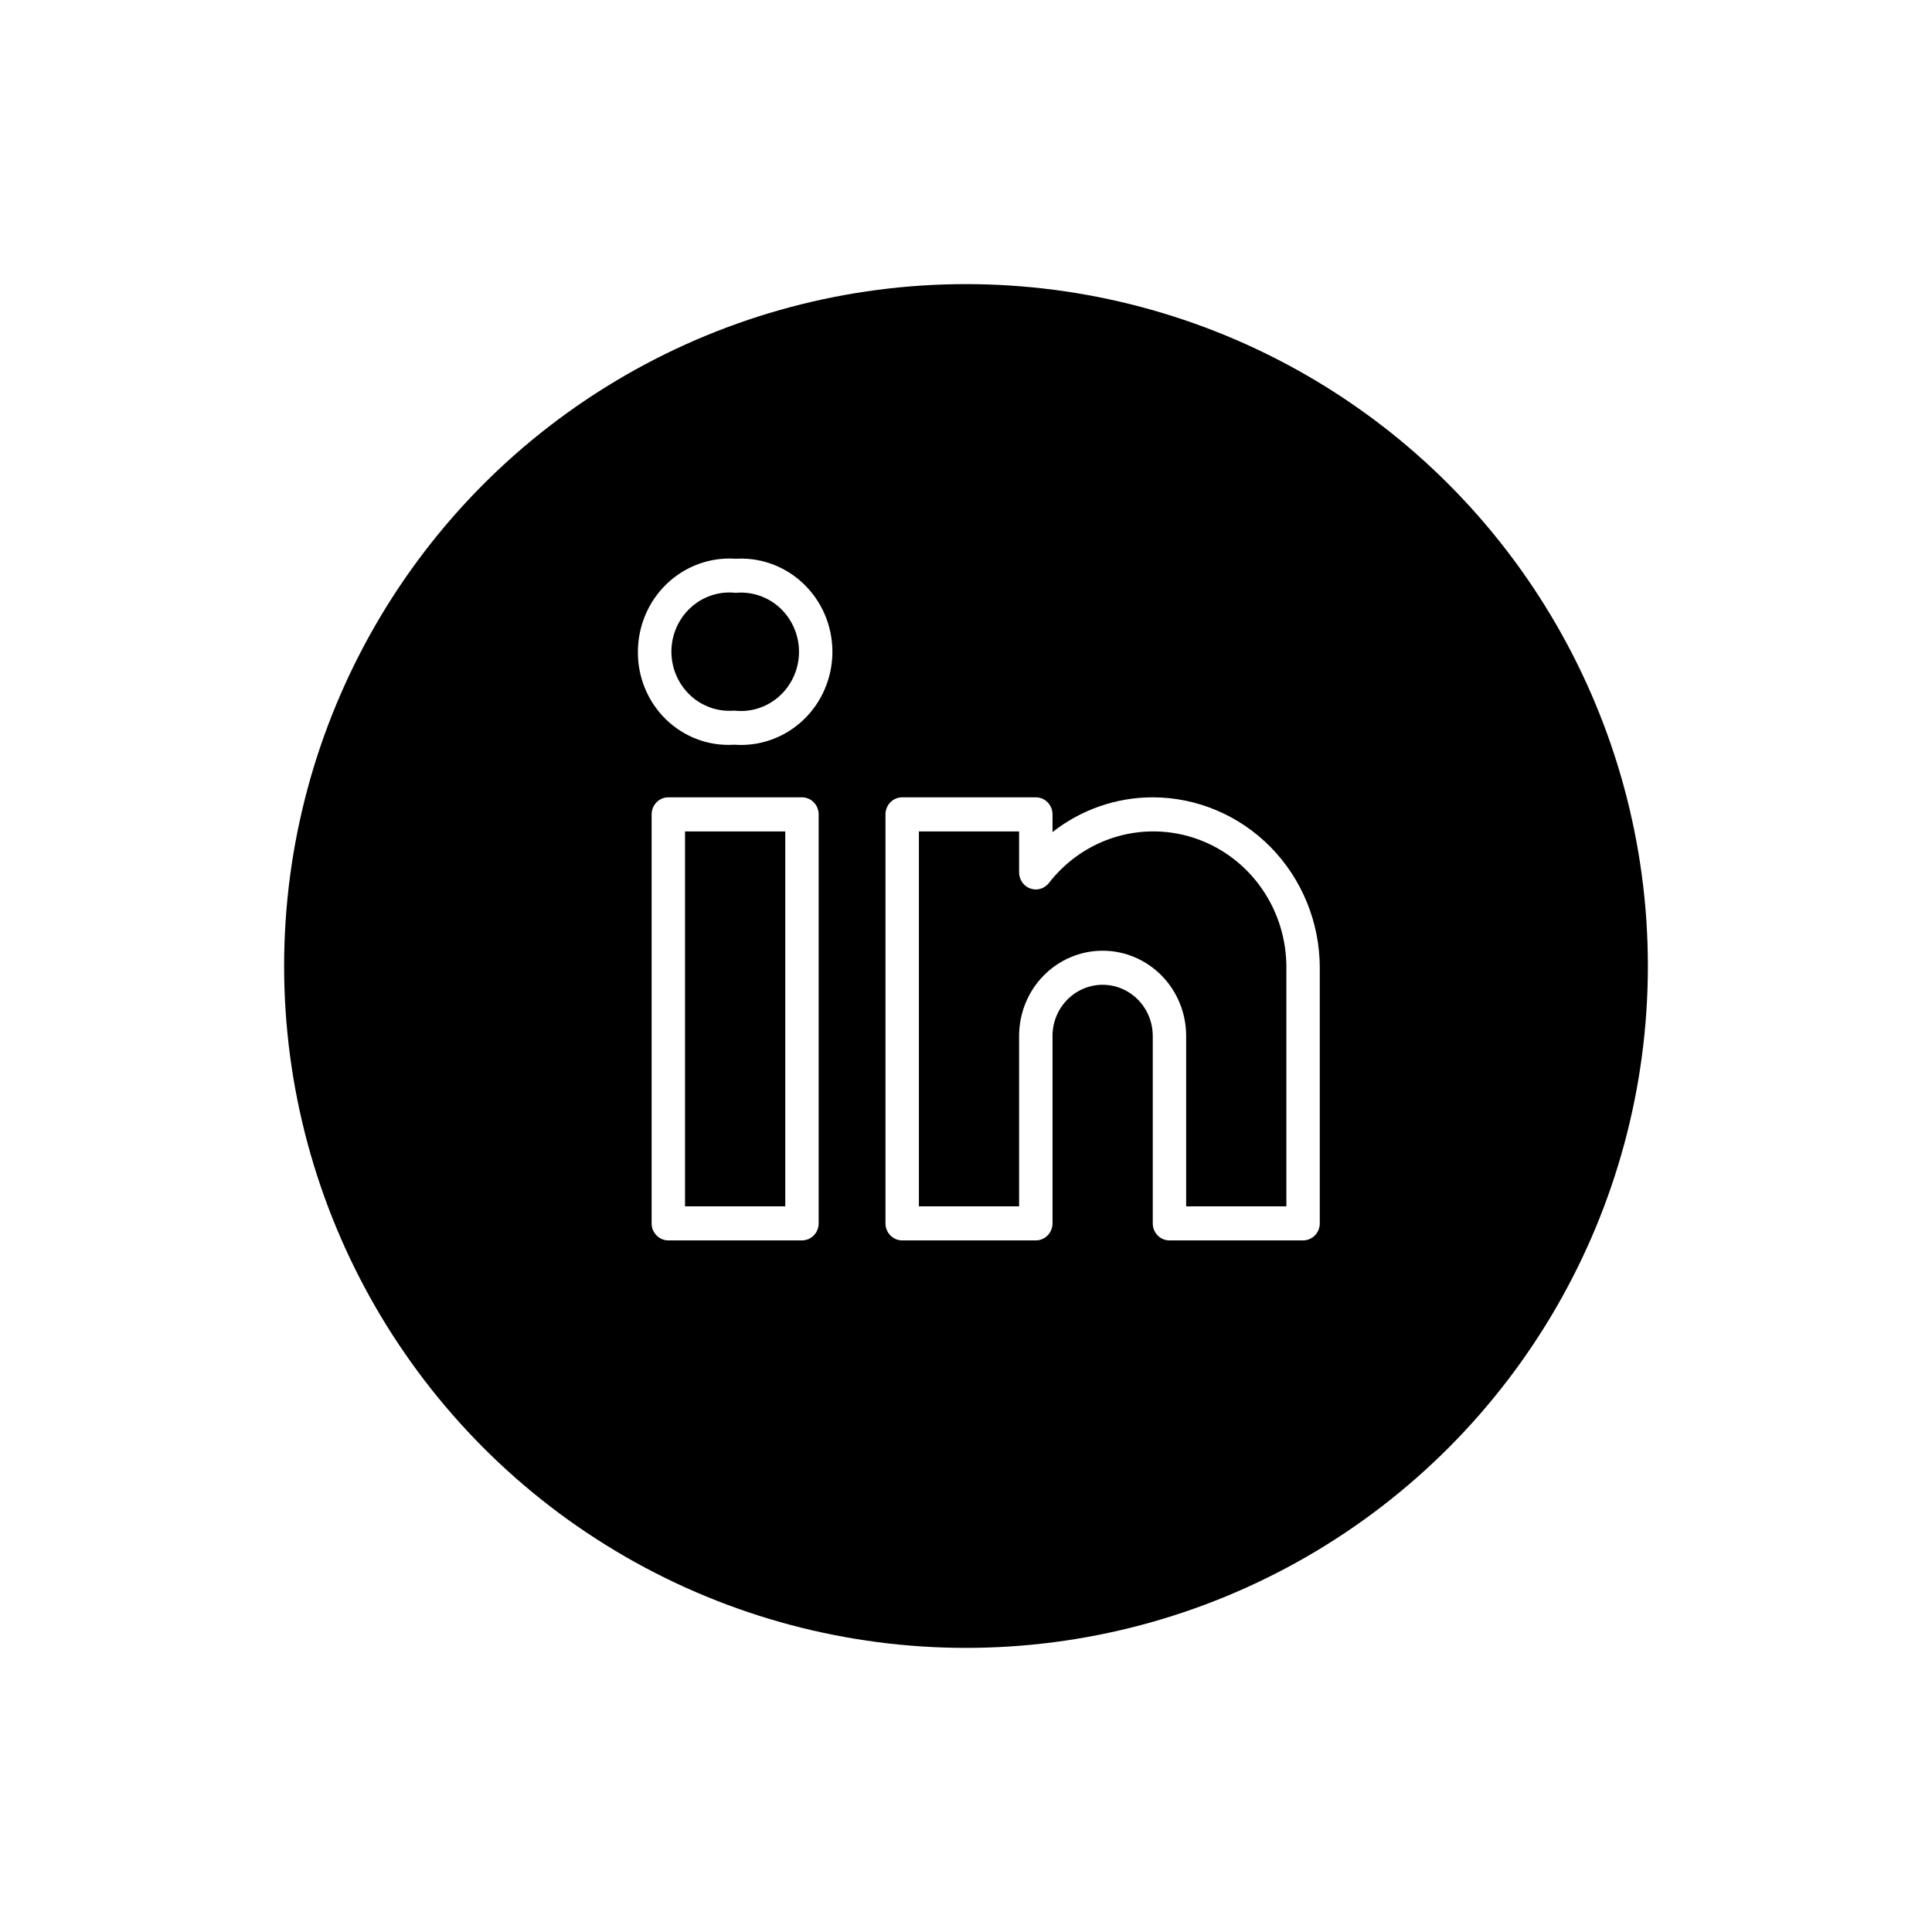 <svg xmlns="http://www.w3.org/2000/svg"  viewBox="0 0 68 68" fill="none">
<g filter="url(#filter0_d_233_744)">
<circle cx="34" cy="33" r="24" fill="black"/>
</g>
<path d="M28.227 28.063H23.523C23.367 28.063 23.218 28.126 23.108 28.239C22.997 28.351 22.935 28.504 22.935 28.663V43.059C22.935 43.218 22.997 43.37 23.108 43.483C23.218 43.595 23.367 43.658 23.523 43.658H28.227C28.382 43.658 28.532 43.595 28.642 43.483C28.753 43.37 28.814 43.218 28.814 43.059V28.663C28.814 28.504 28.753 28.351 28.642 28.239C28.532 28.126 28.382 28.063 28.227 28.063ZM27.639 42.459H24.111V29.263H27.639V42.459ZM40.573 28.063C39.297 28.063 38.056 28.493 37.045 29.286V28.663C37.045 28.504 36.983 28.351 36.873 28.239C36.763 28.126 36.613 28.063 36.457 28.063H31.754C31.598 28.063 31.449 28.126 31.338 28.239C31.228 28.351 31.166 28.504 31.166 28.663V43.059C31.166 43.218 31.228 43.37 31.338 43.483C31.449 43.595 31.598 43.658 31.754 43.658H36.457C36.613 43.658 36.763 43.595 36.873 43.483C36.983 43.37 37.045 43.218 37.045 43.059V36.461C37.045 35.983 37.231 35.526 37.562 35.188C37.893 34.851 38.341 34.661 38.809 34.661C39.277 34.661 39.725 34.851 40.056 35.188C40.387 35.526 40.573 35.983 40.573 36.461V43.059C40.573 43.218 40.635 43.37 40.745 43.483C40.855 43.595 41.005 43.658 41.161 43.658H45.864C46.02 43.658 46.169 43.595 46.28 43.483C46.39 43.37 46.452 43.218 46.452 43.059V34.061C46.45 32.471 45.83 30.947 44.728 29.822C43.626 28.698 42.131 28.065 40.573 28.063ZM45.276 42.459H41.749V36.461C41.749 35.665 41.439 34.902 40.888 34.34C40.336 33.778 39.589 33.462 38.809 33.462C38.029 33.462 37.282 33.778 36.73 34.34C36.179 34.902 35.869 35.665 35.869 36.461V42.459H32.342V29.263H35.869V30.706C35.869 30.83 35.907 30.951 35.978 31.053C36.048 31.154 36.147 31.231 36.262 31.272C36.377 31.313 36.502 31.317 36.619 31.283C36.736 31.249 36.84 31.178 36.916 31.081C37.52 30.301 38.347 29.731 39.283 29.453C40.219 29.175 41.217 29.202 42.137 29.53C43.058 29.858 43.855 30.471 44.417 31.283C44.98 32.096 45.28 33.067 45.276 34.061V42.459ZM26.308 19.668C26.169 19.658 26.031 19.657 25.892 19.666C25.453 19.635 25.011 19.697 24.595 19.848C24.18 19.998 23.799 20.235 23.476 20.541C23.154 20.848 22.896 21.22 22.72 21.632C22.544 22.045 22.453 22.49 22.452 22.94C22.448 23.385 22.534 23.826 22.705 24.236C22.875 24.646 23.126 25.016 23.443 25.323C23.759 25.63 24.134 25.867 24.544 26.02C24.953 26.173 25.39 26.238 25.826 26.212H25.858C26.28 26.242 26.702 26.187 27.103 26.051C27.503 25.914 27.873 25.698 28.192 25.416C28.511 25.133 28.772 24.79 28.96 24.404C29.148 24.019 29.261 23.599 29.29 23.169C29.32 22.74 29.266 22.308 29.132 21.9C28.998 21.491 28.787 21.114 28.509 20.789C28.233 20.463 27.896 20.197 27.518 20.005C27.14 19.813 26.729 19.698 26.308 19.668ZM26.266 25.016C26.131 25.029 25.994 25.027 25.858 25.013H25.826C25.543 25.034 25.258 24.995 24.991 24.899C24.723 24.802 24.478 24.65 24.272 24.451C24.066 24.252 23.902 24.012 23.792 23.745C23.681 23.478 23.627 23.191 23.631 22.901C23.636 22.612 23.7 22.327 23.819 22.064C23.938 21.801 24.109 21.566 24.322 21.375C24.534 21.183 24.784 21.039 25.055 20.951C25.325 20.863 25.61 20.834 25.892 20.866C26.432 20.815 26.969 20.985 27.386 21.338C27.802 21.692 28.064 22.2 28.114 22.75C28.163 23.3 27.997 23.849 27.65 24.273C27.304 24.698 26.806 24.966 26.266 25.016Z" fill="white"/>
<defs>
<filter id="filter0_d_233_744" x="0" y="0"  filterUnits="userSpaceOnUse" color-interpolation-filters="sRGB">
<feFlood flood-opacity="0" result="BackgroundImageFix"/>
<feColorMatrix in="SourceAlpha" type="matrix" values="0 0 0 0 0 0 0 0 0 0 0 0 0 0 0 0 0 0 127 0" result="hardAlpha"/>
<feOffset dy="1"/>
<feGaussianBlur stdDeviation="5"/>
<feComposite in2="hardAlpha" operator="out"/>
<feColorMatrix type="matrix" values="0 0 0 0 0.433 0 0 0 0 0.433 0 0 0 0 0.433 0 0 0 0.25 0"/>
<feBlend mode="normal" in2="BackgroundImageFix" result="effect1_dropShadow_233_744"/>
<feBlend mode="normal" in="SourceGraphic" in2="effect1_dropShadow_233_744" result="shape"/>
</filter>
</defs>
</svg>